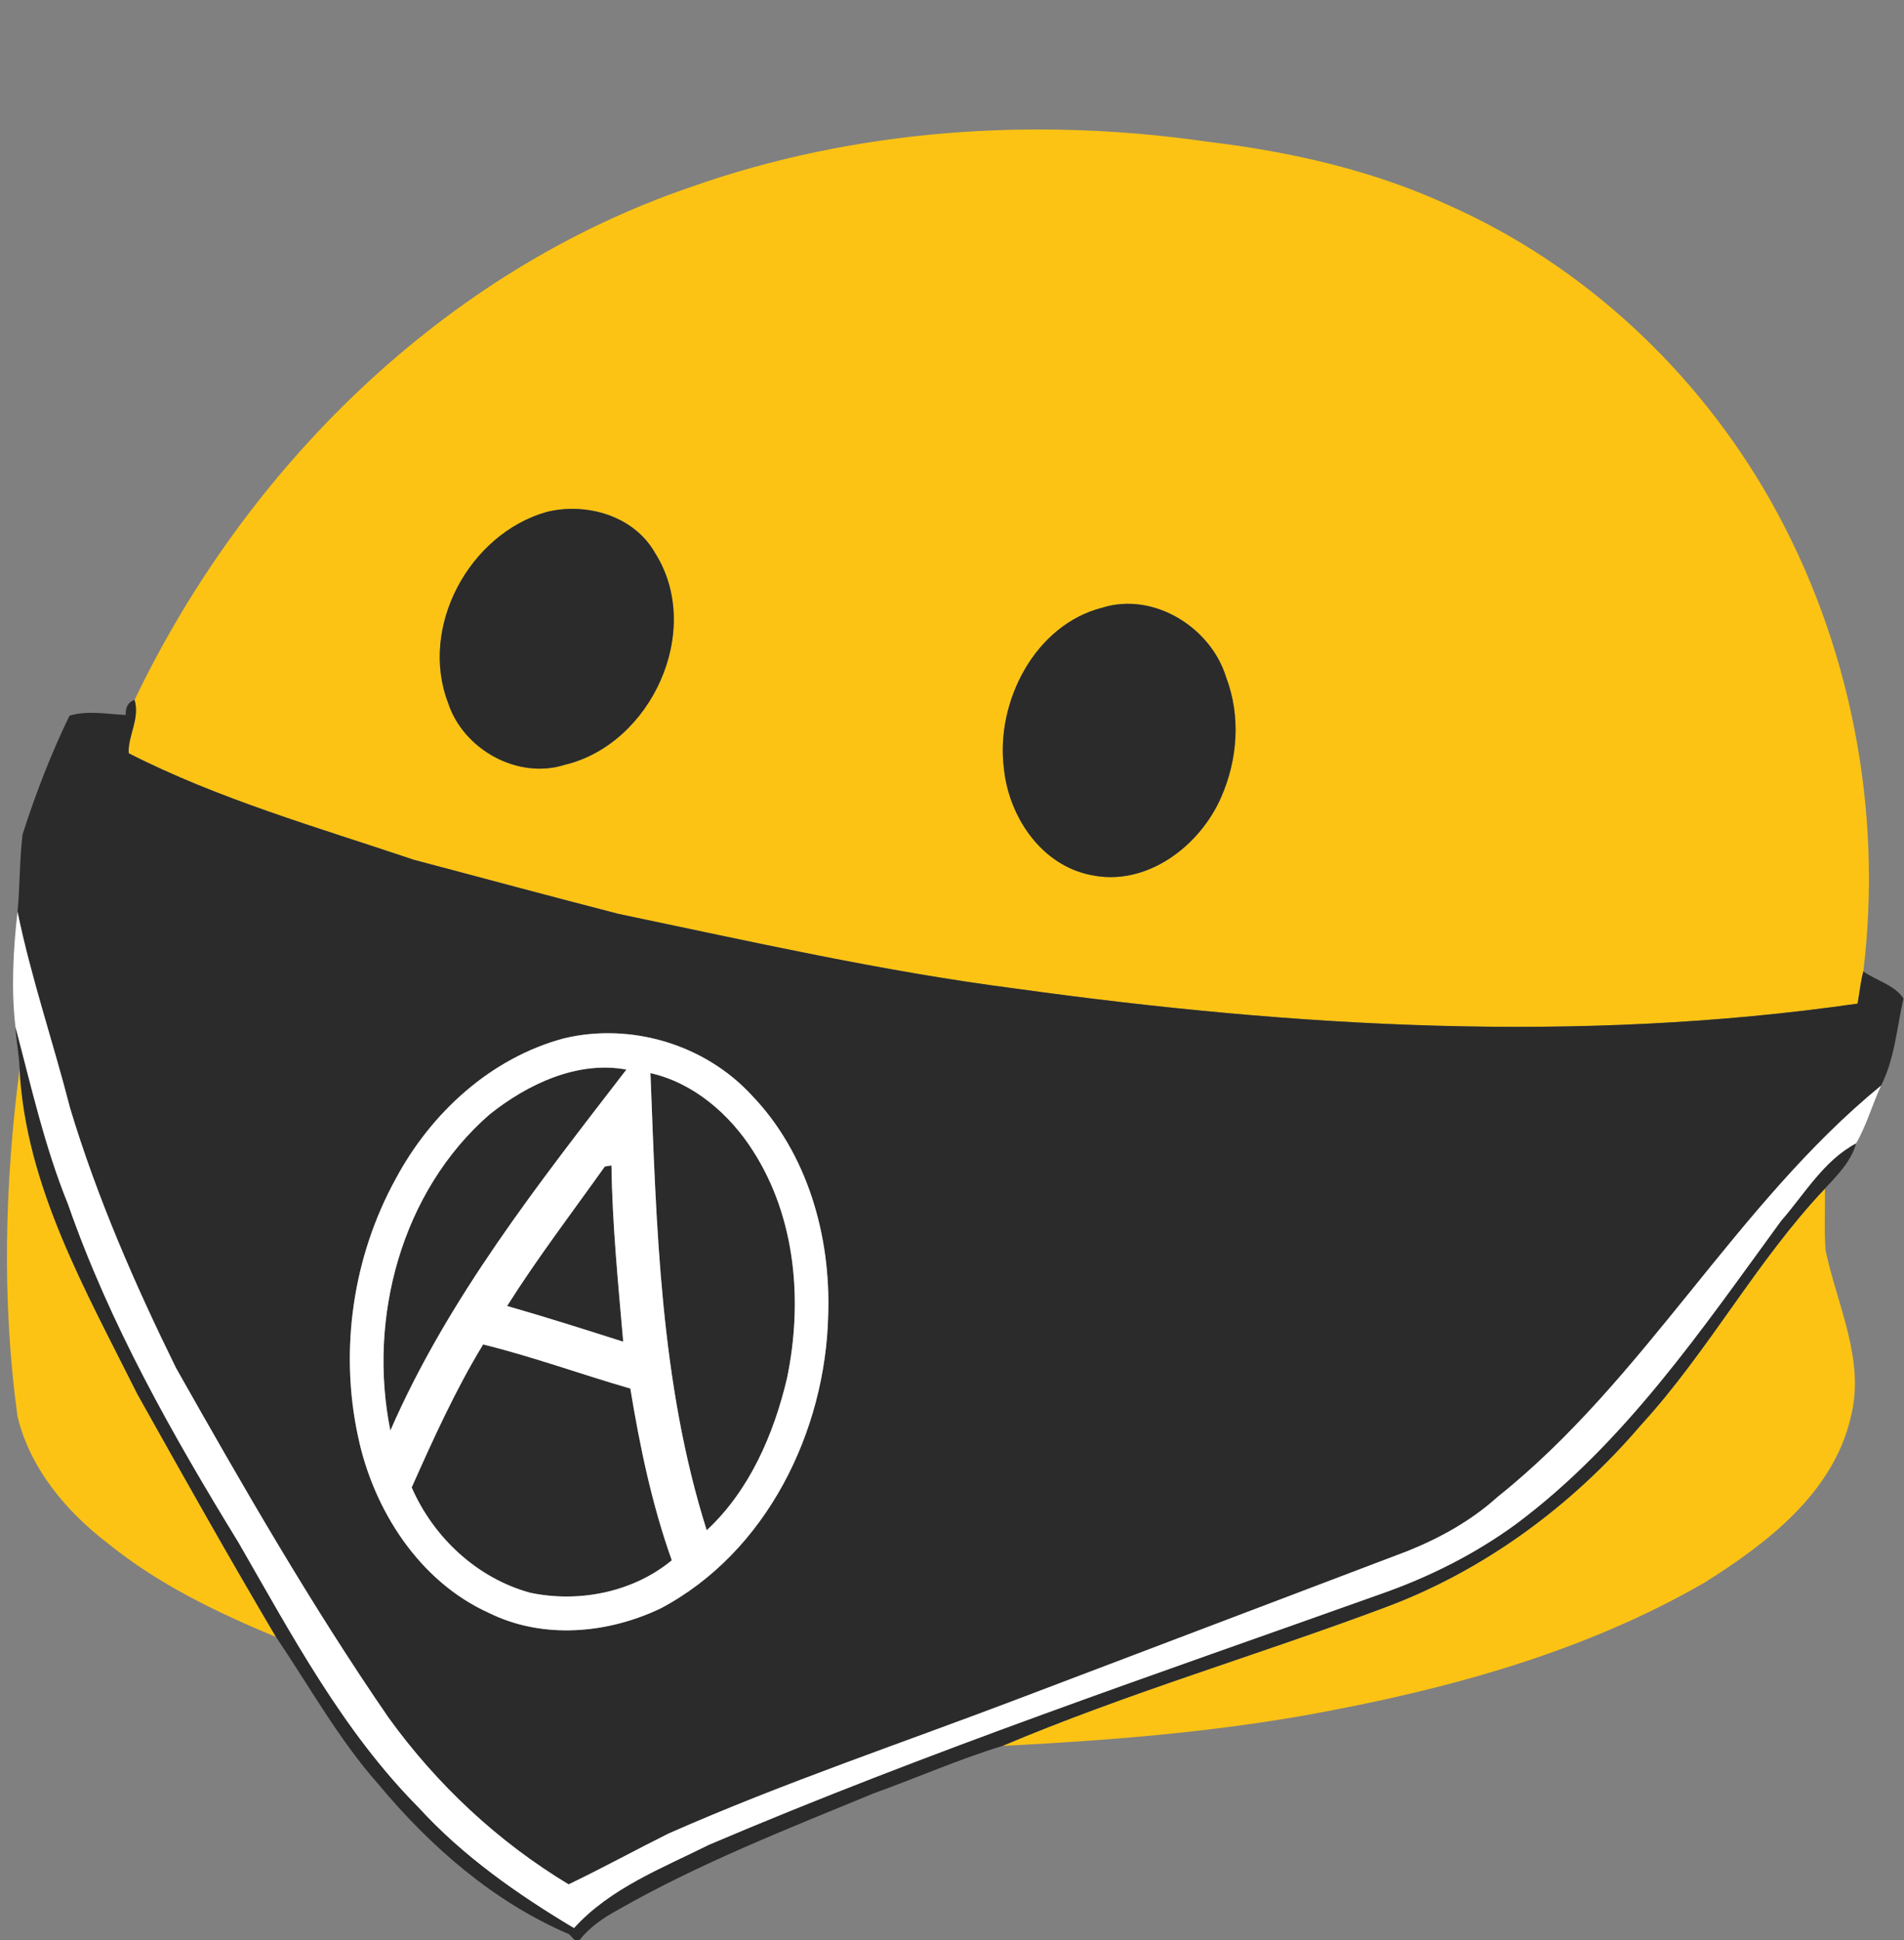 <svg xmlns="http://www.w3.org/2000/svg" width="265pt" height="360" viewBox="0 0 265 270"><rect x="0" y="0" width="265" height="270" fill="#808080" stroke="none"/><g fill="#fcc314"><path d="m95.91 26.11c23.08-8.2 48.17-9.85 72.22-6.38 11.42 1.37 22.94 3.95 33.48 8.83 18.83 8.35 34.57 23.08 44.73 40.96 11.23 19.82 15.74 43.15 13 65.67-.39 1.47-.53 2.99-.8 4.48-38.81 5.59-78.31 3.3-117.01-2.07-18.68-2.4-37.05-6.58-55.46-10.42-9.53-2.47-19.04-5.01-28.55-7.55-13.36-4.51-27.01-8.38-39.61-14.8-.15-2.35 1.59-4.81.82-7.43 15.5-32.33 42.93-59.51 77.18-71.29M76.07 71.25c-10.76 3.07-17.76 15.99-13.7 26.58 2.11 6.46 9.66 10.68 16.22 8.61 12.07-2.87 19.35-18.72 12.62-29.42-2.92-5.23-9.57-7.15-15.14-5.77m77.38 13.31c-9.43 2.39-14.88 13.12-13.73 22.32.65 6.72 5.17 13.52 12.1 14.89 7.73 1.67 15.16-3.99 18.14-10.82 2.31-5.25 2.75-11.33.68-16.73-2.14-6.94-10.08-11.86-17.19-9.66z"/><path d="m2.73 148.76c.85 16.35 9.24 30.89 16.37 45.21 6.34 11.34 12.72 22.68 19.32 33.85-8.22-3.42-16.35-7.33-23.31-12.96-5.84-4.44-10.92-10.47-12.67-17.72-2.2-15.96-1.79-32.45.29-48.38z"/><path d="m228.39 198.31c9.4-10.27 16.03-22.77 25.6-32.89.06 2.87-.13 5.75.1 8.61 1.6 7.63 5.55 15.23 3.5 23.19-2.43 10.54-11.64 17.54-20.31 23-16.9 9.78-36.02 14.93-55.1 18.4-14.12 2.52-28.3 3.62-42.65 4.35 17.35-7.34 35.53-12.64 53.18-19.25 13.88-5.15 26.1-14.2 35.68-25.41z"/></g><g fill="#2b2b2b"><path d="m76.07 71.25c5.57-1.38 12.22.54 15.14 5.77 6.73 10.7-.55 26.55-12.62 29.42-6.56 2.07-14.11-2.15-16.22-8.61-4.06-10.59 2.94-23.51 13.7-26.58z"/><path d="m153.45 84.56c7.11-2.2 15.05 2.72 17.19 9.66 2.07 5.4 1.63 11.48-.68 16.73-2.98 6.83-10.41 12.49-18.14 10.82-6.93-1.37-11.45-8.17-12.1-14.89-1.15-9.2 4.3-19.93 13.73-22.32z"/><path d="m17.5 99.5c-.05-1.11.36-1.81 1.23-2.1.77 2.62-.97 5.08-.82 7.43 12.6 6.42 26.25 10.29 39.61 14.8 9.51 2.54 19.02 5.08 28.55 7.55 18.41 3.84 36.78 8.02 55.46 10.42 38.7 5.37 78.2 7.66 117.01 2.07.27-1.49.41-3.01.8-4.48 1.8 1.28 4.35 1.87 5.59 3.77-.94 4.07-1.21 8.34-3.12 12.12-20.3 16.63-32.81 40.83-53.35 57.22-3.65 3.31-8 5.72-12.54 7.55-17.89 6.79-35.79 13.59-53.68 20.38-16.43 6.26-33.11 11.84-49.2 18.94-4.65 2.32-9.21 4.82-13.9 7.07-9.84-5.93-18.35-13.9-25.07-23.21-10.77-15.65-20.24-32.14-29.58-48.67-5.74-11.68-10.97-23.66-14.73-36.13-2.34-9.14-5.42-18.1-7.32-27.34.34-3.58.27-7.21.7-10.78 1.81-5.64 3.95-11.18 6.53-16.51 2.47-.76 5.26-.22 7.83-.1m61 45c-10.19 2.73-18.49 10.35-23.41 19.53-5.97 10.83-7.87 23.83-5.25 35.91 2.13 10.14 8.48 20.14 18.22 24.53 7.5 3.7 16.51 2.9 23.92-.65 14.71-7.8 22.93-24.61 23.29-40.85.37-10.98-2.9-22.5-10.64-30.54-6.51-7.07-16.77-10.15-26.13-7.93z"/><path d="m2.15 142.9c2.2 8.3 4.08 16.73 7.33 24.72 5.8 16.65 14.54 32.08 23.73 47.07 7.41 12.86 14.5 26.21 25.04 36.84 6.2 6.79 13.79 12.1 21.64 16.79 5.04-5.56 12.24-8.32 18.81-11.6 30.58-13.02 62.08-23.69 93.36-34.85 6.75-2.35 13.2-5.57 18.98-9.8 15.13-11.29 25.84-27.09 36.85-42.16 3.28-3.75 5.92-8.4 10.45-10.8-.72 2.57-2.6 4.42-4.35 6.31-9.57 10.12-16.2 22.62-25.6 32.89-9.58 11.21-21.8 20.26-35.68 25.41-17.65 6.61-35.83 11.91-53.18 19.25-6.08 1.86-11.94 4.45-17.92 6.6-12.08 4.98-24.31 9.76-35.68 16.26-1.98 1.08-3.87 2.38-5.28 4.17h-.66l-.78-.82c-10.48-4.48-19.3-12.17-26.53-20.86-5.55-6.26-9.59-13.61-14.26-20.5-6.6-11.17-12.98-22.51-19.32-33.85-7.13-14.32-15.52-28.86-16.37-45.21-.07-1.97-.48-3.9-.58-5.86z"/><path d="m68.14 155.09c5.27-4.21 12.23-7.51 19.04-6.24-12.2 15.85-24.8 31.77-32.85 50.24-3.16-15.69 1.54-33.31 13.81-44z"/><path d="m90.53 149.34c5.99 1.35 11.01 5.7 14.26 10.8 5.98 9.3 6.96 21.01 4.75 31.65-1.83 7.79-5.24 15.67-11.18 21.17-6.5-20.56-6.99-42.27-7.83-63.62z"/><path d="m70.58 181.75c4.21-6.67 9.03-12.99 13.6-19.41l.92-.15c.12 8.2.93 16.37 1.64 24.53-5.37-1.71-10.74-3.42-16.16-4.97z"/><path d="m67.24 187.1c6.9 1.7 13.64 4.16 20.49 6.14 1.33 8.09 3.01 16.15 5.77 23.9-5.38 4.45-12.91 5.94-19.69 4.52-7.39-2.01-13.48-7.69-16.51-14.66 3.02-6.78 6.08-13.55 9.94-19.9z"/></g><g fill="#fff"><path d="m2.15 142.9c-.61-5.28-.31-10.73.29-16.01 1.9 9.24 4.98 18.2 7.32 27.34 3.76 12.47 8.99 24.45 14.73 36.13 9.34 16.53 18.81 33.02 29.58 48.67 6.72 9.31 15.23 17.28 25.07 23.21 4.69-2.25 9.25-4.75 13.9-7.07 16.09-7.1 32.77-12.68 49.2-18.94 17.89-6.79 35.79-13.59 53.68-20.38 4.54-1.83 8.89-4.24 12.54-7.55 20.54-16.39 33.05-40.59 53.35-57.22-1.23 2.64-2.01 5.51-3.47 8.03-4.53 2.4-7.17 7.05-10.45 10.8-11.01 15.07-21.72 30.87-36.85 42.16-5.78 4.23-12.23 7.45-18.98 9.8-31.28 11.16-62.78 21.83-93.36 34.85-6.57 3.28-13.77 6.04-18.81 11.6-7.85-4.69-15.44-10-21.64-16.79-10.54-10.63-17.63-23.98-25.04-36.84-9.19-14.99-17.93-30.42-23.73-47.07-3.25-7.99-5.13-16.42-7.33-24.72z"/><path d="m78.5 144.5c9.36-2.22 19.62.86 26.13 7.93 7.74 8.04 11.01 19.56 10.64 30.54-.36 16.24-8.58 33.05-23.29 40.85-7.41 3.55-16.42 4.35-23.92.65-9.74-4.39-16.09-14.39-18.22-24.53-2.62-12.08-.72-25.08 5.25-35.91 4.92-9.18 13.22-16.8 23.41-19.53m-10.36 10.59c-12.27 10.69-16.97 28.31-13.81 44 8.05-18.47 20.65-34.39 32.85-50.24-6.81-1.27-13.77 2.03-19.04 6.24m22.39-5.75c.84 21.35 1.33 43.06 7.83 63.62 5.94-5.5 9.35-13.38 11.18-21.17 2.21-10.64 1.23-22.35-4.75-31.65-3.25-5.1-8.27-9.45-14.26-10.8m-19.95 32.41c5.42 1.55 10.79 3.26 16.16 4.97-.71-8.16-1.52-16.33-1.64-24.53l-.92.15c-4.57 6.42-9.39 12.74-13.6 19.41m-3.34 5.35c-3.86 6.35-6.92 13.12-9.94 19.9 3.03 6.97 9.12 12.65 16.51 14.66 6.78 1.42 14.31-.07 19.69-4.52-2.76-7.75-4.44-15.81-5.77-23.9-6.85-1.98-13.59-4.44-20.49-6.14z"/></g></svg>